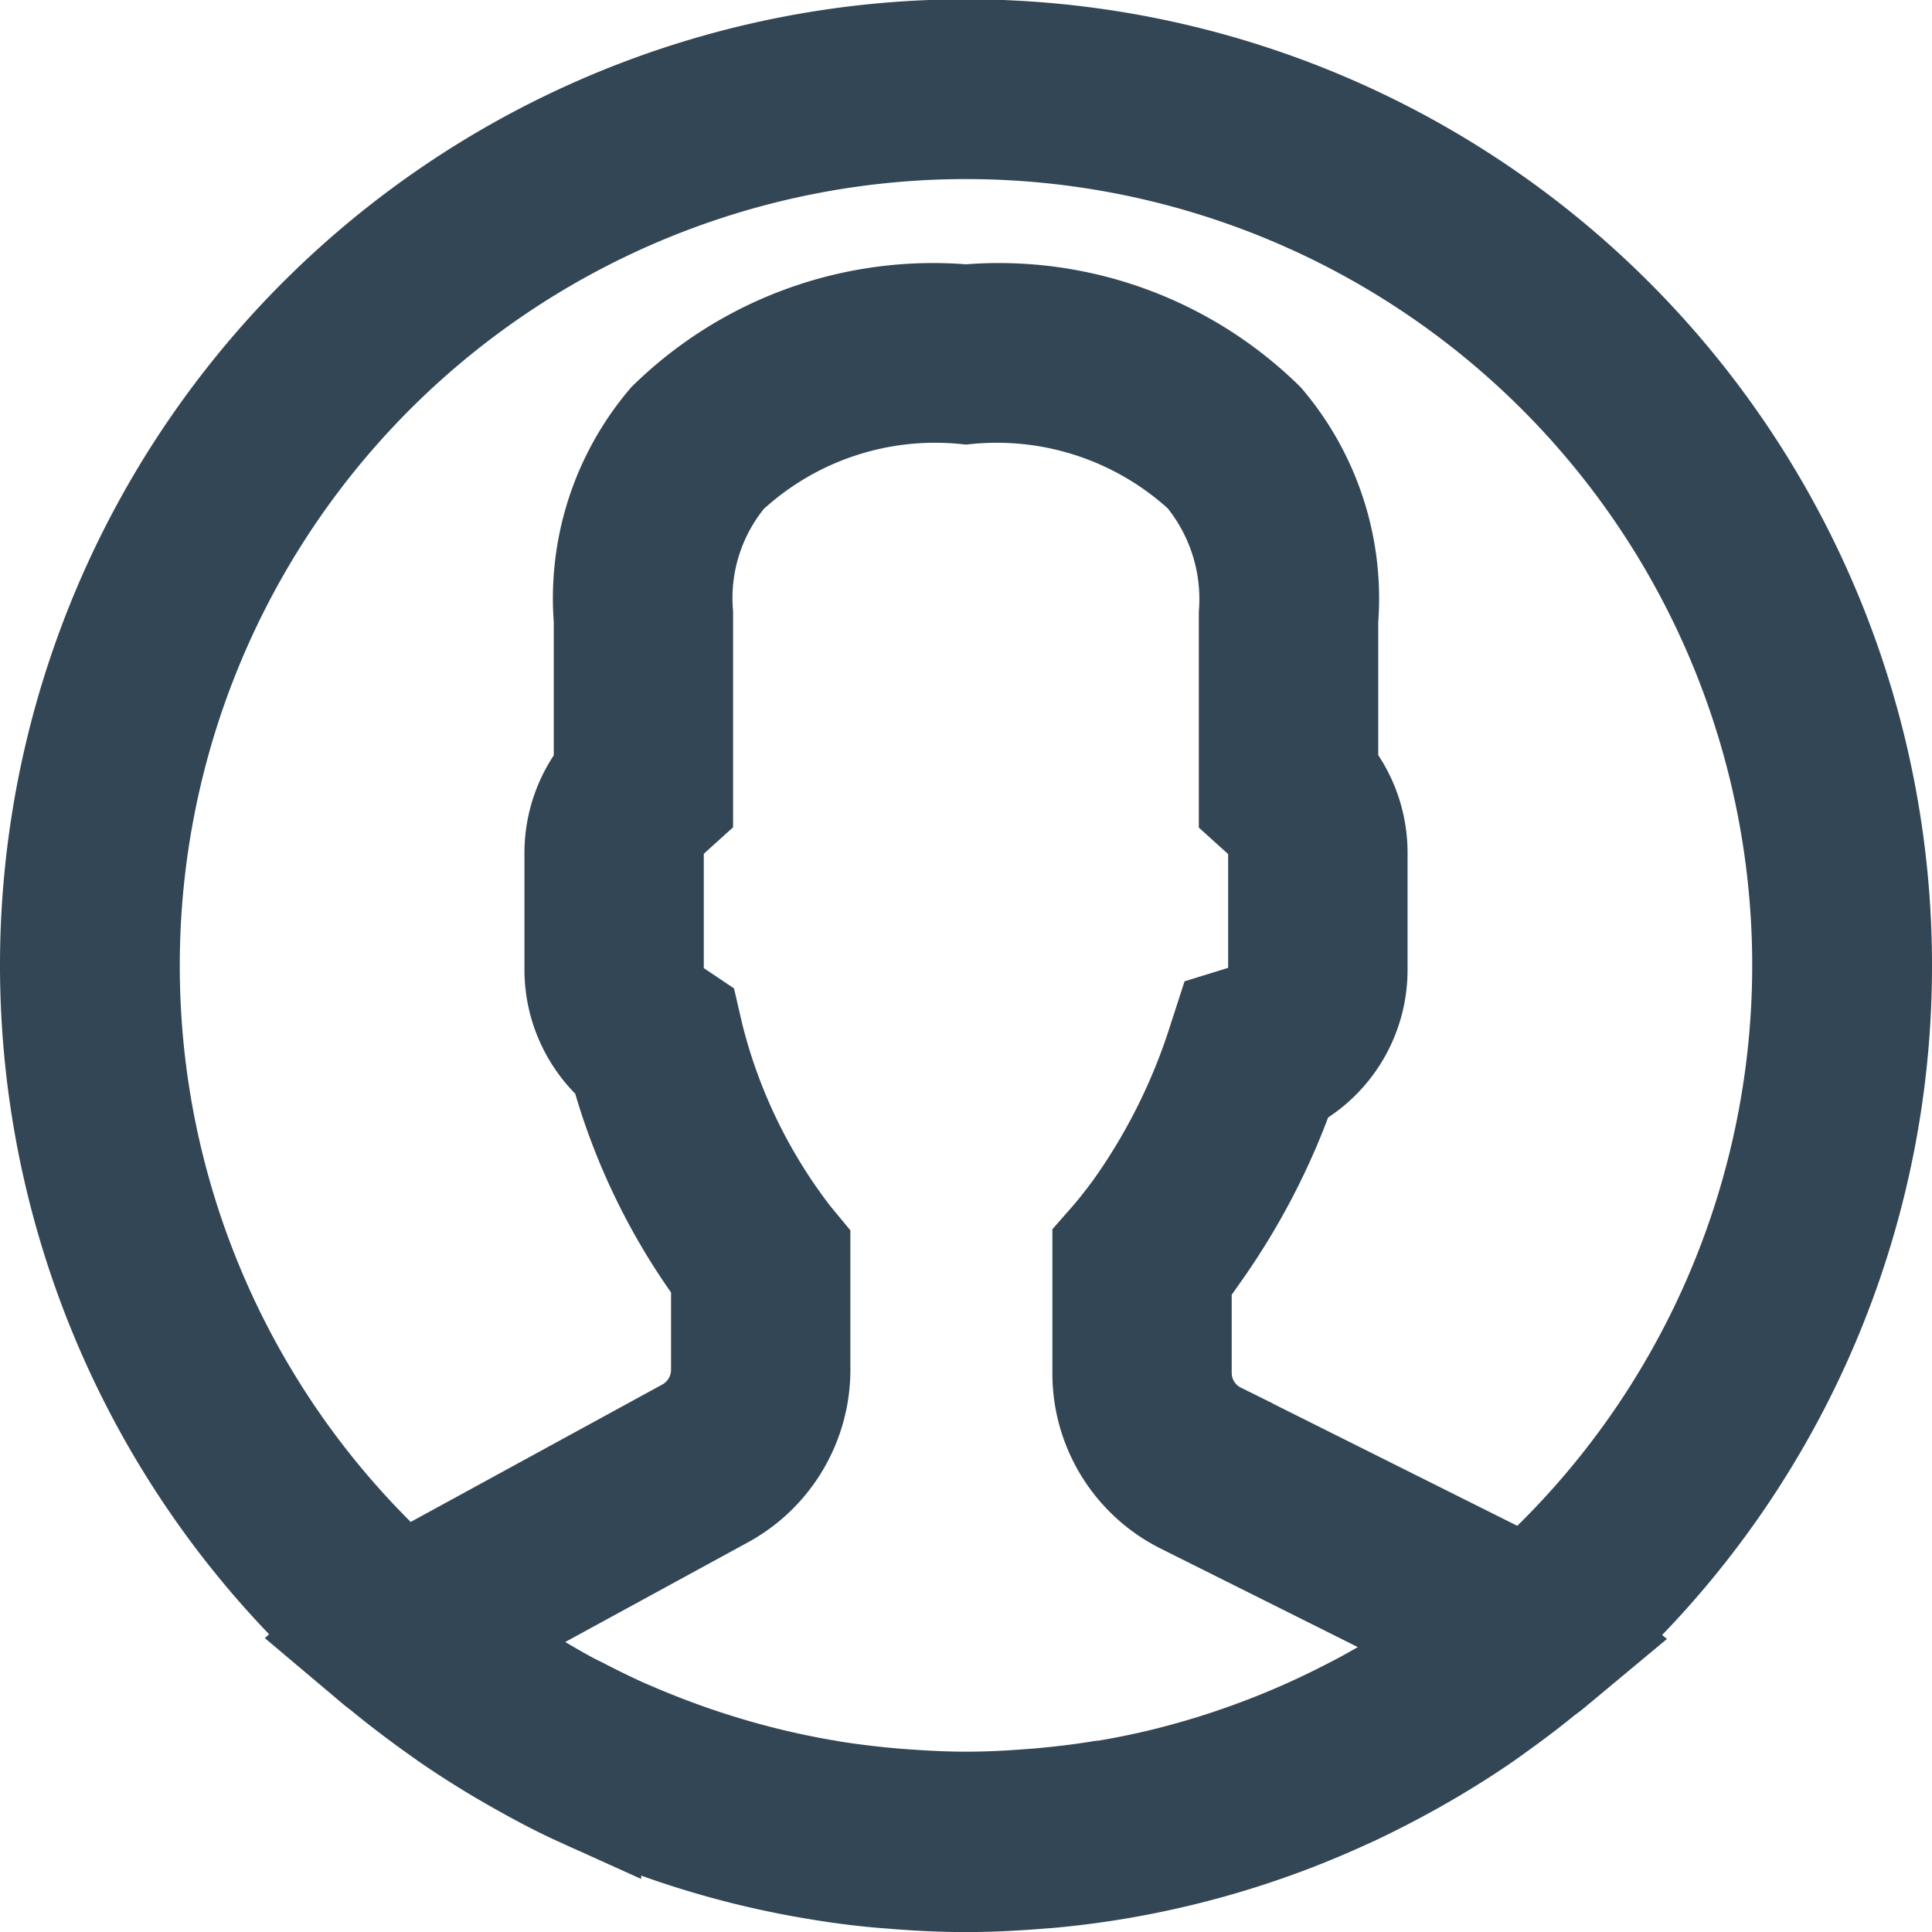 <svg id="user" class="stroke" xmlns="http://www.w3.org/2000/svg" width="25.5" height="25.5" viewBox="0 0 25.5 25.5">
  <path d="M24,12A12,12,0,1,0,3.895,20.84l-.011.01.389.328c.025.021.053.039.078.06.207.171.421.334.639.492.071.051.141.1.213.152q.35.241.717.457l.161.093c.267.152.541.3.82.428l.062.028a11.892,11.892,0,0,0,2.9.919l.08.014c.316.055.635.1.959.127l.118.009c.322.027.648.044.977.044s.649-.017.97-.043l.122-.009q.481-.044.95-.125l.082-.015a11.891,11.891,0,0,0,2.861-.9l.1-.045q.4-.19.79-.408l.192-.11c.235-.138.466-.283.69-.436.081-.055.16-.113.24-.171.192-.138.38-.28.562-.429.041-.033.084-.061.124-.095l.4-.333-.012-.01A11.969,11.969,0,0,0,24,12ZM.873,12a11.127,11.127,0,1,1,18.507,8.318,3.27,3.27,0,0,0-.39-.234l-3.695-1.847a.967.967,0,0,1-.538-.87v-1.29c.086-.106.176-.225.269-.357a8.892,8.892,0,0,0,1.142-2.235,1.584,1.584,0,0,0,.91-1.435V10.5a1.588,1.588,0,0,0-.387-1.034V7.433a3.52,3.52,0,0,0-.822-2.559A4.912,4.912,0,0,0,12,3.491,4.913,4.913,0,0,0,8.131,4.873a3.52,3.52,0,0,0-.822,2.559V9.469A1.59,1.59,0,0,0,6.922,10.5v1.547a1.587,1.587,0,0,0,.585,1.231,8.2,8.2,0,0,0,1.35,2.788v1.263a.973.973,0,0,1-.507.854L4.9,20.067a3.153,3.153,0,0,0-.328.208A11.1,11.1,0,0,1,.873,12Zm17.655,9c-.153.111-.308.218-.466.321-.072.047-.144.094-.218.14-.206.127-.415.249-.629.362l-.142.073a11.119,11.119,0,0,1-1.522.644l-.055.019q-.41.136-.831.241h0c-.283.07-.569.128-.857.175l-.024,0c-.271.044-.544.076-.818.1l-.146.011c-.271.021-.543.034-.817.034s-.552-.014-.827-.034l-.142-.011c-.277-.024-.552-.057-.825-.1l-.037-.007a11.085,11.085,0,0,1-1.7-.424l-.051-.017q-.412-.14-.813-.311l-.006,0c-.252-.109-.5-.229-.744-.356l-.1-.049c-.223-.119-.441-.248-.656-.382l-.19-.122c-.2-.13-.394-.264-.584-.407l-.058-.045.042-.024,3.45-1.882a1.845,1.845,0,0,0,.962-1.621V15.759l-.1-.121a7.286,7.286,0,0,1-1.31-2.712l-.04-.173-.149-.1a.723.723,0,0,1-.336-.607V10.5a.713.713,0,0,1,.243-.534l.144-.13V7.408l0-.057a2.628,2.628,0,0,1,.609-1.9A4.112,4.112,0,0,1,12,4.364,4.122,4.122,0,0,1,15.206,5.44a2.672,2.672,0,0,1,.617,1.912l0,2.488.144.13a.713.713,0,0,1,.243.534V12.05a.729.729,0,0,1-.515.687l-.217.067-.07.216a8.073,8.073,0,0,1-1.089,2.2c-.114.161-.226.3-.321.414l-.108.123v1.614a1.835,1.835,0,0,0,1.02,1.65L18.6,20.865l.07.036C18.623,20.936,18.575,20.969,18.528,21Z" transform="translate(0.75 0.75)" fill="none" stroke="#324655" stroke-width="1.5"/>
</svg>
